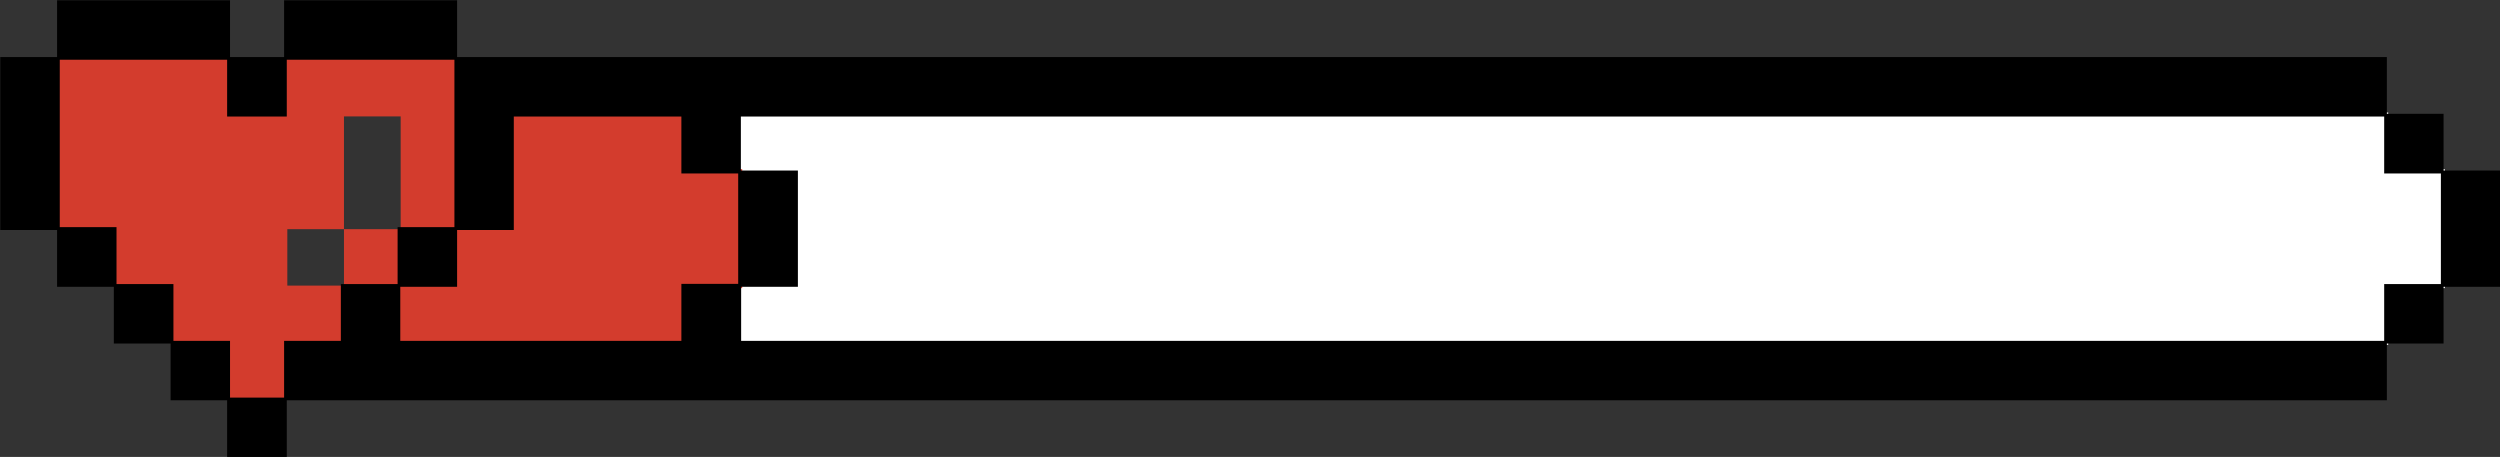 <?xml version="1.0" encoding="UTF-8"?><svg xmlns="http://www.w3.org/2000/svg" xmlns:xlink="http://www.w3.org/1999/xlink" contentScriptType="text/ecmascript" fill="#000000" width="465.6" zoomAndPan="magnify" contentStyleType="text/css" viewBox="-0.3 -0.3 465.6 85.1" height="85.1" data-name="Layer 1" preserveAspectRatio="xMidYMid meet" version="1"><rect x="-0.3" y="-0.3" width="465.6" height="85.1" fill="#333333" stroke="none"/><g id="change1_1"><path fill="#d33c2d" d="M454.4,31.93V21.44H443.85V10.94H84.54V.43H52.83V10.94H42.26V.43H10.56V10.94H0V42.43H10.56v10.5H21.12v10.5H31.69v10.5H42.26v10.5H52.83V73.93h391V63.43H454.4V52.93H465v-21ZM53.21,42.38H63.76v-21H74.32v21H63.76V52.89H53.21Z"/></g><g id="change2_1"><path fill="#ffffff" d="M444.48 31.21L444.48 20.65 433.41 20.65 422.83 20.65 412.27 20.65 401.69 20.65 391.12 20.65 380.56 20.65 369.98 20.65 359.41 20.65 348.84 20.65 338.27 20.65 327.7 20.65 317.13 20.65 306.56 20.65 295.98 20.65 285.42 20.65 274.85 20.65 264.27 20.65 253.71 20.65 243.13 20.65 232.56 20.65 222 20.65 211.42 20.65 200.85 20.65 190.29 20.65 179.71 20.65 169.14 20.65 158.56 20.65 148 20.65 136.93 20.65 136.93 32.21 147.5 32.21 147.5 42.29 147.5 52.36 136.93 52.36 136.93 63.93 148 63.93 158.56 63.93 169.14 63.93 179.71 63.93 190.29 63.93 200.85 63.93 211.42 63.93 222 63.93 232.56 63.93 243.13 63.93 253.71 63.93 264.27 63.93 274.85 63.93 285.42 63.93 295.98 63.93 306.56 63.93 317.13 63.93 327.7 63.93 338.27 63.93 348.84 63.93 359.41 63.93 369.98 63.93 380.56 63.93 391.12 63.93 401.69 63.93 412.27 63.93 422.83 63.93 433.41 63.93 444.48 63.93 444.48 53.36 455.04 53.36 455.04 42.29 455.04 31.21 444.48 31.21z"/></g><g id="change3_1"><path fill="#d33c2d" d="M127.35 31.21L127.35 20.65 116.29 20.65 105.71 20.65 94.64 20.65 94.64 31.71 94.64 41.79 84.08 41.79 84.08 52.36 73.5 52.36 73.5 63.93 84.58 63.93 95.14 63.93 105.71 63.93 116.29 63.93 127.35 63.93 127.35 53.36 137.93 53.36 137.93 42.29 137.93 31.21 127.35 31.21z"/></g><g id="change4_1"><path fill="#d33c2d" d="M42.39 52.76L42.39 42.19 31.82 42.19 31.82 31.61 21.25 31.61 21.25 21.15 21.25 10.48 10.48 10.48 10.48 21.15 10.48 31.71 10.48 42.39 21.05 42.39 21.05 52.96 31.62 52.96 31.62 63.53 42.19 63.53 42.19 74.1 52.96 74.1 52.96 63.43 52.96 52.76 42.39 52.76z"/></g><g id="change5_1"><path fill="#000000" d="M454.79,31.46V20.9H444.23V10.33H84.83V-.25H52.61V10.33H42.54V-.25H10.33V10.33H-.25V42.54H10.33V53.11H20.9V63.68H31.47V74.25H42V84.82H53.11V74.25H444.23V63.68h10.56V53.11h10.58V31.46ZM73.75,42V52.61H63.18V63.18H52.61V73.75H42.54V63.18H32V52.61H21.4V42H10.83V10.83H42V21.4H53.11V10.83H84.33V42Zm63.43,10.57H126.6V63.18H74.25V53.11H84.83V42.54H95.39V21.4H126.6V32h10.58V52.61ZM454.29,42.29V52.61H443.73V63.18h-306V53.11h10.57V31.46H137.68V21.4H443.73V32h10.56Z"/></g></svg>